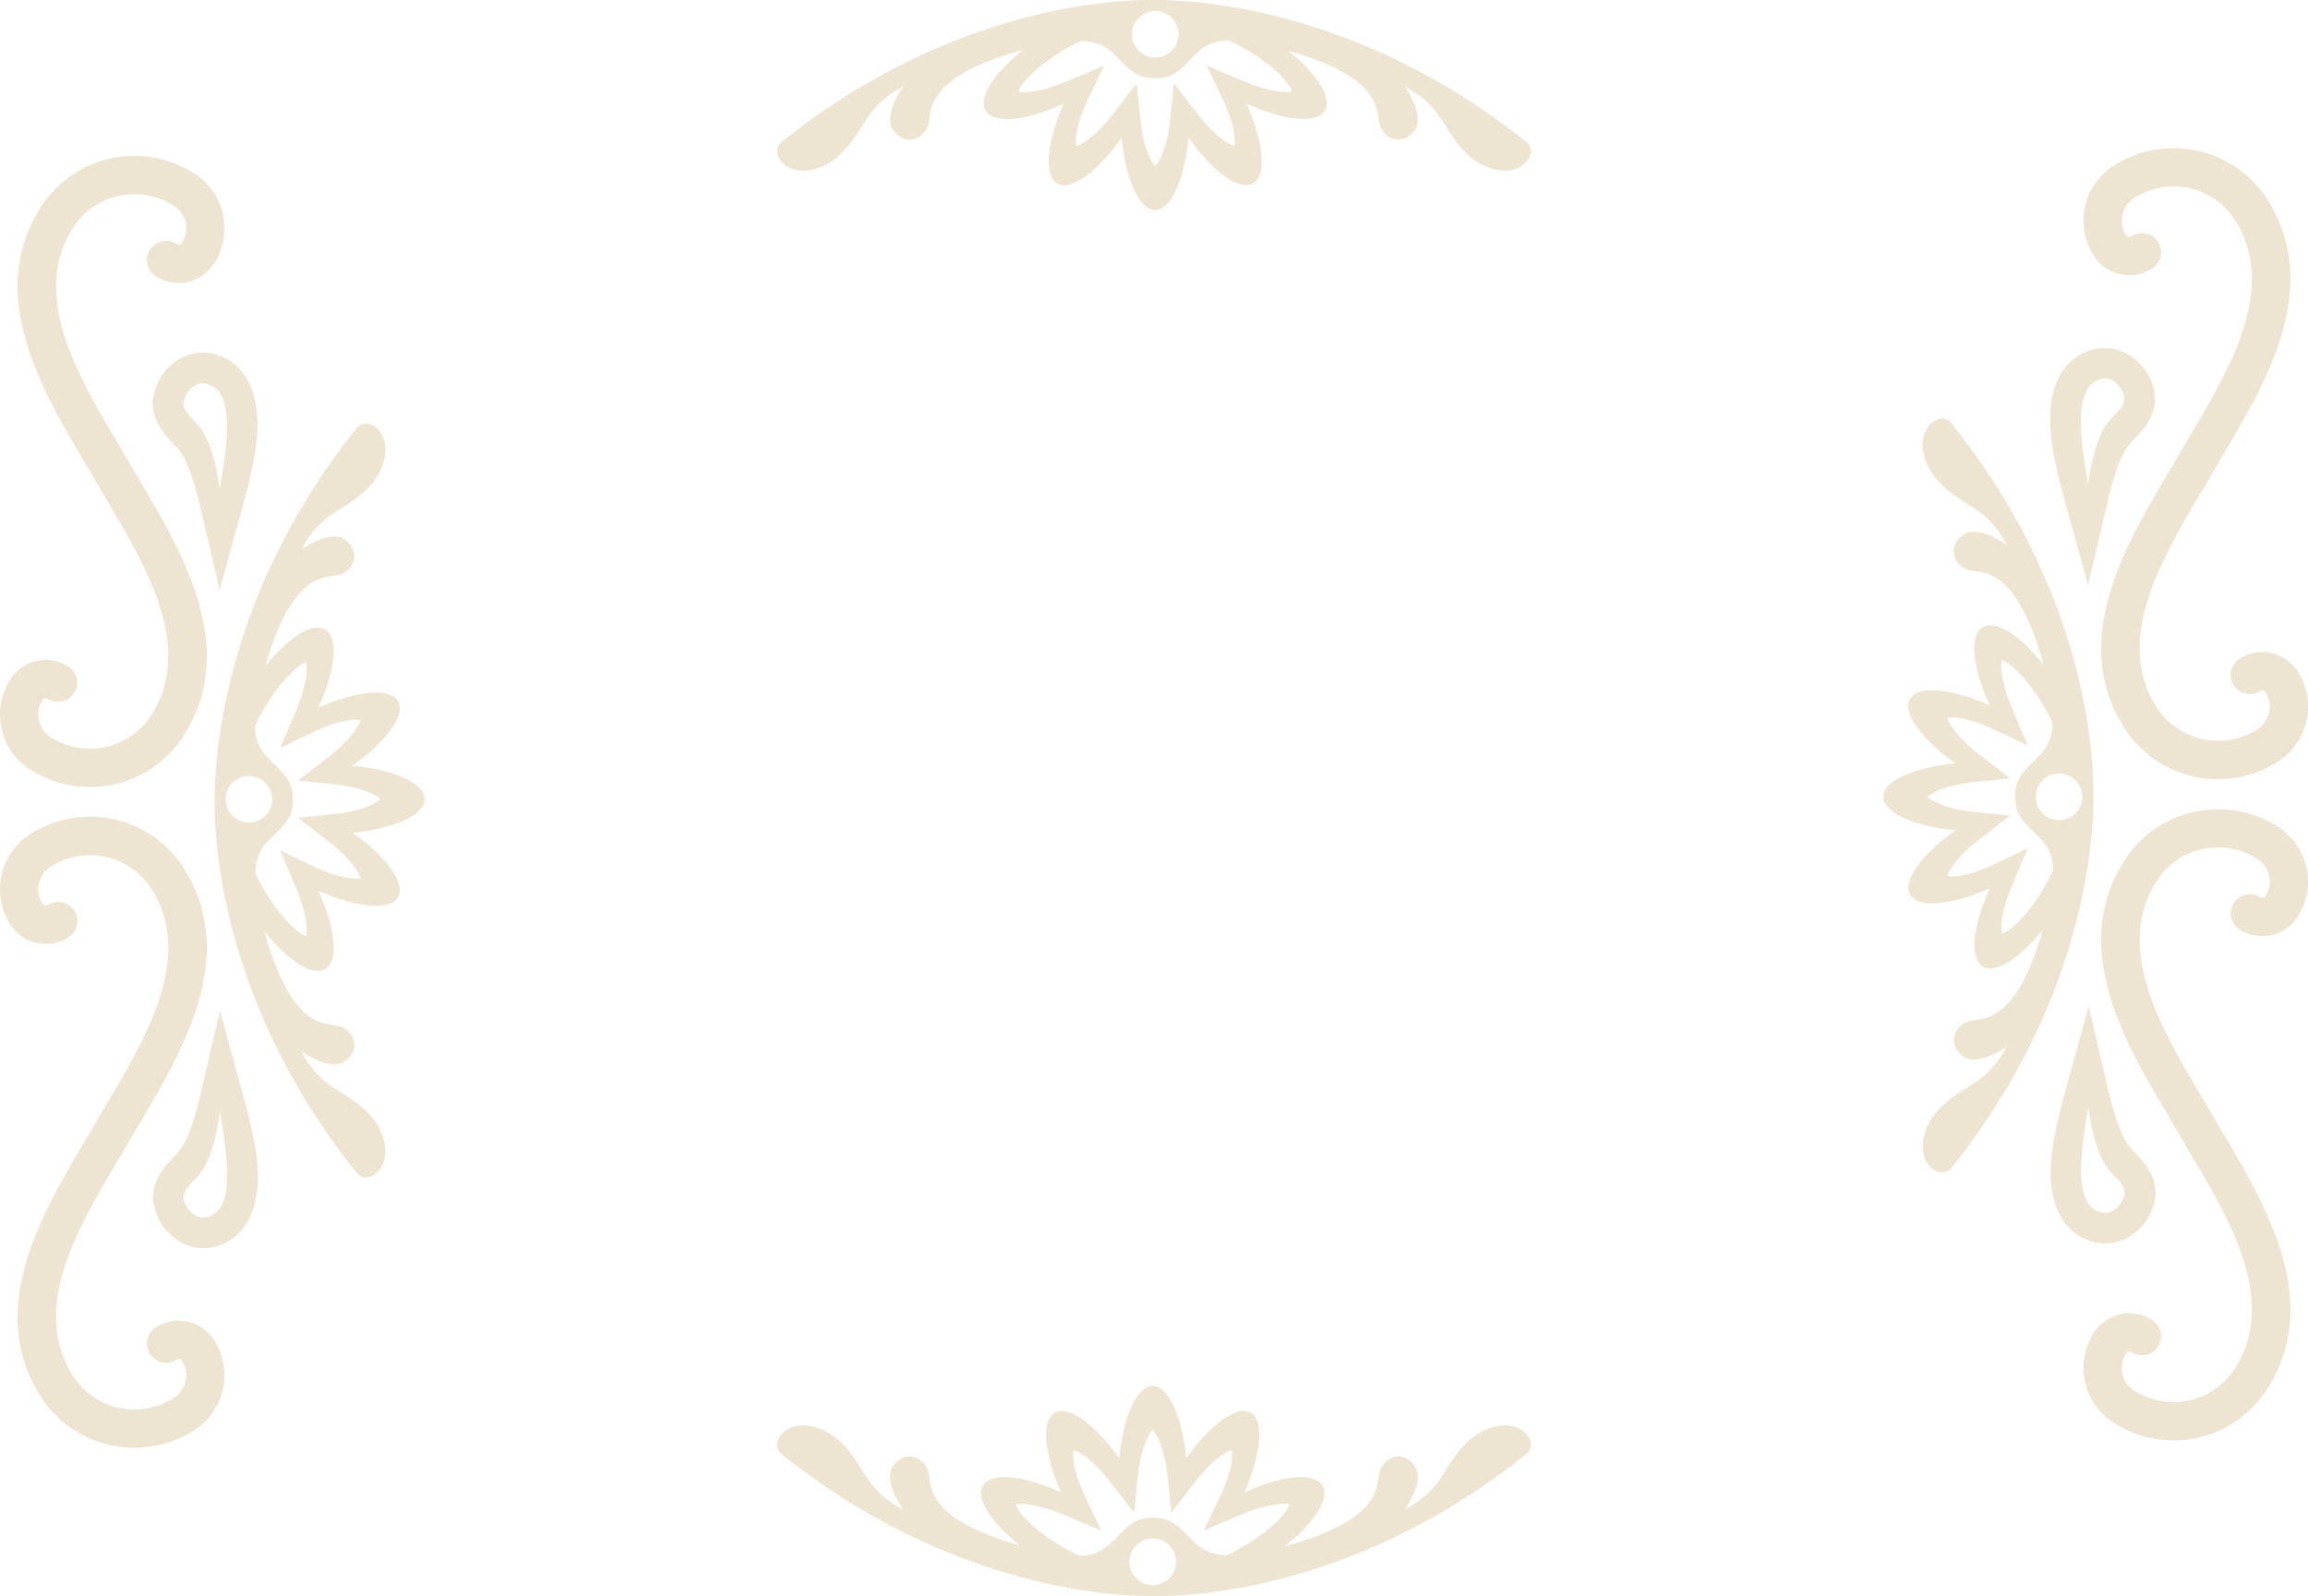 <svg xmlns="http://www.w3.org/2000/svg" viewBox="0 0 602.93 417.01"><defs><style>.cls-1{fill:#ede4d2;}</style></defs><title>Asset6</title><g id="Layer_2" data-name="Layer 2"><g id="Layer_2-2" data-name="Layer 2"><path class="cls-1" d="M0,186.66a16.92,16.92,0,0,1,2.7-9.18,11,11,0,0,1,15.21-3.3,5,5,0,0,1-5.41,8.41,1,1,0,0,0-1.39.3,7,7,0,0,0,2.1,9.69,19,19,0,0,0,26.29-5.7c11.29-17.54-1.24-38.71-11.31-55.71-1.13-1.91-2.22-3.75-3.23-5.5s-2.05-3.52-3.16-5.39C11,101.92-3.93,76.79,10.7,54.06a29,29,0,0,1,40.12-8.7,17,17,0,0,1,5.1,23.51,11,11,0,0,1-15.21,3.3,5,5,0,1,1,5.41-8.41,1,1,0,0,0,1.39-.3,7,7,0,0,0-2.1-9.69,19,19,0,0,0-26.29,5.7C7.82,77,20.35,98.18,30.42,115.18c1.13,1.91,2.22,3.75,3.23,5.51s2.05,3.52,3.16,5.39c10.86,18.35,25.74,43.48,11.11,66.22A29,29,0,0,1,7.8,201,17,17,0,0,1,0,186.66Z"/><path class="cls-1" d="M0,232.37A17,17,0,0,1,7.8,218a29,29,0,0,1,40.12,8.7c14.63,22.74-.25,47.87-11.11,66.22-1.11,1.87-2.17,3.67-3.16,5.39s-2.1,3.6-3.23,5.5c-10.07,17-22.59,38.17-11.31,55.71a19,19,0,0,0,26.3,5.7,7,7,0,0,0,2.1-9.69,1,1,0,0,0-1.39-.3,5,5,0,1,1-5.41-8.41,11,11,0,0,1,15.21,3.3,17,17,0,0,1-5.1,23.51A29.06,29.06,0,0,1,10.7,365c-14.63-22.74.25-47.87,11.11-66.22,1.11-1.87,2.17-3.67,3.16-5.39s2.1-3.6,3.23-5.5c10.07-17,22.6-38.17,11.31-55.71a19,19,0,0,0-26.3-5.7,7,7,0,0,0-2.1,9.69,1,1,0,0,0,1.39.3,5,5,0,1,1,5.41,8.41,11,11,0,0,1-15.21-3.3A16.92,16.92,0,0,1,0,232.37Z"/><path class="cls-1" d="M59.31,307.13a21.57,21.57,0,0,1-.65,5.78c-1,3.55-3,4.82-5,5.15-2.58.42-5.26-2.13-5.66-4.89a2.56,2.56,0,0,1,0-.36c0-1.91,2.09-3.76,3.64-5.42,4.6-4.94,5.78-17,5.78-17s1.95,10.26,1.95,16.71m8,0c0-7.23-3.22-18.59-3.29-18.93l-6.62-24.06-5,21.38c-2.67,11.19-4.47,14.06-6.67,16.41l-.61.64c-1.93,2-5.17,5.37-5.17,10.23a10.6,10.6,0,0,0,.11,1.5,14.14,14.14,0,0,0,5.63,9.31A12.22,12.22,0,0,0,54.91,326c5.54-.9,9.71-4.85,11.44-10.82a28.79,28.79,0,0,0,1-8Z"/><path class="cls-1" d="M59.31,111.14c0,6.45-1.95,16.71-1.95,16.71s-1.18-12-5.78-17c-1.55-1.66-3.64-3.51-3.64-5.42a2.56,2.56,0,0,1,0-.36c.4-2.76,3.07-5.31,5.66-4.89,2,.33,4,1.59,5,5.15a21.57,21.57,0,0,1,.65,5.78m8,0a28.79,28.79,0,0,0-1-8c-1.73-6-5.9-9.92-11.44-10.82a12.22,12.22,0,0,0-9.23,2.34A14.14,14.14,0,0,0,40.05,104a10.6,10.6,0,0,0-.11,1.5c0,4.86,3.24,8.22,5.17,10.23l.61.64c2.19,2.36,4,5.23,6.67,16.41l5,21.38L64,130.07c.07-.34,3.29-11.7,3.29-18.93Z"/><path class="cls-1" d="M100.48,298.85c-1.38-7.57-8.14-11.32-13.1-14.51a23.68,23.68,0,0,1-8.62-9.66s7.69,5.63,11.59,2.4c4.05-3.36,1.88-7.56-1.31-8.86s-12.35,2.17-19.8-24.31l-.18-.68c6,7.65,12.41,11.88,15.83,9.95,3.67-2.08,2.76-10.63-1.72-20.45,10,4.41,18.68,5.3,20.8,1.69s-3-10.56-11.88-16.85c10.89-1.09,18.87-4.6,18.87-8.76s-8-7.67-18.87-8.76c8.87-6.3,14-13.25,11.88-16.85s-10.81-2.71-20.8,1.69c4.48-9.82,5.39-18.36,1.72-20.45-3.36-1.91-9.6,2.17-15.55,9.6,7.43-26.13,16.53-22.71,19.71-24s5.36-5.5,1.31-8.86c-3.9-3.23-11.59,2.4-11.59,2.4a23.68,23.68,0,0,1,8.62-9.66c5-3.19,11.72-6.94,13.1-14.51,1.31-7.2-4.76-10.75-7.32-7.56C57.9,156,56,198.91,56.08,209.34c-.1,10.35,1.82,53,37.08,97.08C95.72,309.61,101.8,306,100.48,298.85ZM59.26,206.95a6.08,6.08,0,1,1,.15,4.16,6.69,6.69,0,0,1-.45-2.28A6.55,6.55,0,0,1,59.26,206.95Zm20.89-32.49c0,2.87-1.08,7.07-2.95,11.52l-4,9.43,8.85-4.24c6.64-3.18,10.79-3.36,12.15-3-.41,1.51-2.75,5.26-8.52,9.71l-7.86,6.05,9.65,1c7.24.79,10.92,2.85,11.93,3.87-1,1-4.69,3.08-11.93,3.87l-9.65,1,7.86,6.05c5.77,4.44,8.11,8.19,8.52,9.71-1.36.34-5.51.16-12.15-3l-8.85-4.24,4,9.43c1.87,4.45,2.95,8.65,2.95,11.52a6.81,6.81,0,0,1-.13,1.45c-1.88-.55-7-4.67-12.09-14-.41-.76-.83-1.59-1.23-2.48.28-6.05,2.95-8,5.23-10.23,3.38-3.33,4.58-5.13,4.58-9.07,0-4.12-1.6-6-5-9.29C69,197,66.78,195,66.6,189.72c.44-1,.88-1.86,1.32-2.67C73,177.68,78.13,173.56,80,173A6.81,6.81,0,0,1,80.14,174.46Z"/><path class="cls-1" d="M602.93,230.35a16.92,16.92,0,0,1-2.7,9.18,11,11,0,0,1-15.21,3.3,5,5,0,0,1,5.41-8.41,1,1,0,0,0,1.39-.3,7,7,0,0,0-2.1-9.69,19,19,0,0,0-26.29,5.7c-11.29,17.54,1.24,38.71,11.31,55.71,1.13,1.91,2.22,3.75,3.23,5.5s2.05,3.52,3.16,5.39C592,315.09,606.86,340.22,592.23,363a29,29,0,0,1-40.12,8.7,17,17,0,0,1-5.1-23.51,11,11,0,0,1,15.21-3.3,5,5,0,1,1-5.41,8.41,1,1,0,0,0-1.39.3,7,7,0,0,0,2.1,9.69,19,19,0,0,0,26.29-5.7c11.29-17.54-1.24-38.71-11.31-55.71-1.13-1.91-2.22-3.75-3.23-5.51s-2.05-3.52-3.16-5.39c-10.86-18.35-25.74-43.48-11.11-66.22a29,29,0,0,1,40.12-8.7A17,17,0,0,1,602.93,230.35Z"/><path class="cls-1" d="M602.93,184.64a17,17,0,0,1-7.8,14.33,29,29,0,0,1-40.12-8.7c-14.63-22.74.25-47.87,11.11-66.22,1.11-1.87,2.17-3.67,3.16-5.39s2.1-3.6,3.23-5.5c10.07-17,22.59-38.17,11.31-55.71a19,19,0,0,0-26.3-5.7,7,7,0,0,0-2.1,9.69,1,1,0,0,0,1.39.3,5,5,0,1,1,5.41,8.41A11,11,0,0,1,547,66.85a17,17,0,0,1,5.1-23.51A29.06,29.06,0,0,1,592.23,52c14.63,22.74-.25,47.87-11.11,66.22-1.11,1.87-2.17,3.67-3.16,5.39s-2.1,3.6-3.23,5.5c-10.07,17-22.6,38.17-11.31,55.71a19,19,0,0,0,26.3,5.7,7,7,0,0,0,2.1-9.69,1,1,0,0,0-1.39-.3,5,5,0,1,1-5.41-8.41,11,11,0,0,1,15.21,3.3A16.92,16.92,0,0,1,602.93,184.64Z"/><path class="cls-1" d="M543.62,109.88a21.57,21.57,0,0,1,.65-5.78c1-3.55,3-4.82,5-5.15,2.58-.42,5.26,2.13,5.66,4.89a2.56,2.56,0,0,1,0,.36c0,1.91-2.09,3.76-3.64,5.42-4.6,4.94-5.78,17-5.78,17s-1.95-10.26-1.95-16.71m-8,0c0,7.23,3.22,18.59,3.29,18.93l6.63,24.06,5-21.37c2.67-11.19,4.47-14.06,6.67-16.41l.61-.64c1.93-2,5.17-5.37,5.17-10.23a10.6,10.6,0,0,0-.11-1.5,14.14,14.14,0,0,0-5.63-9.31A12.22,12.22,0,0,0,548,91.06c-5.54.9-9.71,4.85-11.44,10.82a28.79,28.79,0,0,0-1,8Z"/><path class="cls-1" d="M543.62,305.87c0-6.45,1.95-16.71,1.95-16.71s1.18,12,5.78,17c1.55,1.66,3.64,3.51,3.64,5.42a2.56,2.56,0,0,1,0,.36c-.4,2.76-3.07,5.31-5.66,4.89-2-.33-4-1.59-5-5.15a21.57,21.57,0,0,1-.65-5.78m-8,0a28.79,28.79,0,0,0,1,8c1.73,6,5.9,9.92,11.44,10.82a12.22,12.22,0,0,0,9.23-2.34,14.14,14.14,0,0,0,5.63-9.31,10.6,10.6,0,0,0,.11-1.5c0-4.86-3.24-8.22-5.17-10.23l-.61-.64c-2.19-2.36-4-5.23-6.67-16.41l-5-21.37-6.62,24.06c-.07.34-3.29,11.7-3.29,18.93Z"/><path class="cls-1" d="M502.45,118.16c1.38,7.57,8.14,11.32,13.1,14.51a23.68,23.68,0,0,1,8.62,9.66s-7.69-5.63-11.59-2.4c-4.05,3.36-1.88,7.56,1.31,8.86s12.35-2.17,19.8,24.31l.18.68c-6-7.65-12.41-11.88-15.83-9.95-3.67,2.08-2.76,10.63,1.72,20.45-10-4.41-18.68-5.3-20.8-1.69s3,10.56,11.88,16.85C500,200.52,492,204,492,208.18s8,7.67,18.87,8.76c-8.87,6.3-14,13.25-11.88,16.85s10.81,2.71,20.8-1.69c-4.48,9.82-5.39,18.36-1.72,20.45,3.36,1.91,9.6-2.17,15.55-9.6-7.43,26.13-16.53,22.71-19.71,24s-5.36,5.5-1.31,8.86c3.9,3.23,11.59-2.4,11.59-2.4a23.68,23.68,0,0,1-8.62,9.66c-5,3.19-11.72,6.94-13.1,14.51-1.31,7.2,4.76,10.75,7.32,7.56,35.26-44.09,37.18-87,37.08-97.46.1-10.35-1.82-53-37.08-97.08C507.21,107.41,501.14,111,502.45,118.16Zm41.23,91.91a6.08,6.08,0,1,1-.15-4.16,6.69,6.69,0,0,1,.45,2.28A6.55,6.55,0,0,1,543.68,210.07Zm-20.89,32.49c0-2.87,1.08-7.07,2.95-11.52l4-9.43-8.85,4.24c-6.64,3.18-10.79,3.36-12.15,3,.41-1.51,2.75-5.26,8.52-9.71l7.86-6.05-9.65-1c-7.24-.79-10.92-2.85-11.93-3.87,1-1,4.69-3.08,11.93-3.87l9.65-1-7.86-6.05c-5.77-4.44-8.11-8.19-8.52-9.71,1.36-.34,5.51-.16,12.15,3l8.85,4.24-4-9.43c-1.87-4.45-2.95-8.65-2.95-11.52a6.81,6.81,0,0,1,.13-1.45c1.88.55,7,4.67,12.09,14,.41.76.83,1.59,1.23,2.48-.28,6.05-2.95,8-5.23,10.23-3.38,3.33-4.58,5.13-4.58,9.07,0,4.12,1.6,6,5,9.29,2.58,2.53,4.77,4.54,4.94,9.82-.44,1-.88,1.86-1.32,2.67-5.07,9.37-10.21,13.49-12.09,14A6.81,6.81,0,0,1,522.79,242.56Z"/><path class="cls-1" d="M391.17,372.61c-7.57,1.38-11.32,8.14-14.51,13.1a23.68,23.68,0,0,1-9.66,8.62s5.63-7.69,2.4-11.59c-3.36-4.05-7.56-1.88-8.86,1.31s2.17,12.35-24.31,19.8l-.68.18c7.65-6,11.88-12.41,9.95-15.83-2.08-3.67-10.63-2.76-20.45,1.72,4.41-10,5.3-18.68,1.69-20.8s-10.56,3-16.85,11.88c-1.09-10.89-4.6-18.87-8.76-18.87s-7.67,8-8.76,18.87c-6.3-8.87-13.25-14-16.85-11.88s-2.71,10.81,1.69,20.8c-9.82-4.48-18.36-5.39-20.45-1.72-1.91,3.36,2.17,9.6,9.6,15.55-26.13-7.43-22.71-16.53-24-19.71s-5.5-5.36-8.86-1.31c-3.23,3.9,2.4,11.59,2.4,11.59a23.68,23.68,0,0,1-9.66-8.62c-3.19-5-6.94-11.72-14.51-13.1-7.2-1.31-10.75,4.76-7.56,7.32,44.09,35.26,87,37.18,97.46,37.08,10.35.1,53-1.82,97.08-37.08C401.92,377.37,398.36,371.29,391.17,372.61Zm-91.91,41.23a6.08,6.08,0,1,1,4.16-.15,6.69,6.69,0,0,1-2.28.45A6.55,6.55,0,0,1,299.26,413.83Zm-32.49-20.89c2.87,0,7.07,1.08,11.52,2.95l9.43,4L283.49,391c-3.18-6.64-3.36-10.79-3-12.15,1.51.41,5.26,2.75,9.71,8.52l6.05,7.86,1-9.65c.79-7.24,2.85-10.92,3.87-11.93,1,1,3.08,4.69,3.87,11.93l1,9.65,6.05-7.86c4.44-5.77,8.19-8.11,9.71-8.52.34,1.36.16,5.51-3,12.15l-4.24,8.85,9.43-4c4.45-1.87,8.65-2.95,11.52-2.95a6.81,6.81,0,0,1,1.45.13c-.55,1.88-4.67,7-14,12.09-.76.41-1.59.83-2.48,1.23-6.05-.28-8-2.95-10.23-5.23-3.33-3.38-5.13-4.58-9.07-4.58-4.12,0-6,1.6-9.29,5-2.53,2.58-4.54,4.77-9.82,4.94-1-.44-1.86-.88-2.67-1.32-9.37-5.07-13.49-10.21-14-12.09A6.81,6.81,0,0,1,266.77,392.95Z"/><path class="cls-1" d="M211.76,44.41c7.57-1.38,11.32-8.14,14.51-13.1a23.68,23.68,0,0,1,9.66-8.62s-5.63,7.69-2.4,11.59c3.36,4.05,7.56,1.88,8.86-1.31s-2.17-12.35,24.31-19.8l.68-.18c-7.65,6-11.88,12.41-9.95,15.83,2.08,3.67,10.63,2.76,20.45-1.72-4.41,10-5.3,18.68-1.69,20.8S286.73,44.86,293,36c1.09,10.89,4.6,18.87,8.76,18.87s7.67-8,8.76-18.87c6.3,8.87,13.25,14,16.85,11.88s2.71-10.81-1.69-20.8c9.82,4.48,18.36,5.39,20.45,1.72,1.91-3.36-2.17-9.6-9.6-15.55,26.13,7.43,22.71,16.53,24,19.71s5.5,5.36,8.86,1.31c3.23-3.9-2.4-11.59-2.4-11.59a23.68,23.68,0,0,1,9.66,8.62c3.19,5,6.94,11.72,14.51,13.1,7.2,1.31,10.75-4.76,7.56-7.32C354.65,1.83,311.7-.09,301.27,0c-10.35-.1-53,1.82-97.08,37.08C201,39.64,204.57,45.72,211.76,44.41ZM303.67,3.18a6.08,6.08,0,1,1-4.16.15,6.69,6.69,0,0,1,2.28-.45A6.55,6.55,0,0,1,303.67,3.18Zm32.49,20.89c-2.87,0-7.07-1.08-11.52-2.95l-9.43-4L319.44,26c3.18,6.64,3.36,10.79,3,12.15-1.51-.41-5.26-2.75-9.71-8.52l-6.05-7.86-1,9.65c-.79,7.24-2.85,10.92-3.87,11.93-1-1-3.08-4.69-3.87-11.93l-1-9.65-6.05,7.86c-4.44,5.77-8.19,8.11-9.71,8.52-.34-1.36-.16-5.51,3-12.15l4.24-8.85-9.43,4c-4.45,1.87-8.65,2.95-11.52,2.95a6.81,6.81,0,0,1-1.45-.13c.55-1.88,4.67-7,14-12.09.76-.41,1.59-.83,2.48-1.23,6.05.28,8,2.95,10.23,5.23,3.33,3.38,5.13,4.58,9.07,4.58,4.12,0,6-1.6,9.29-5,2.53-2.58,4.54-4.77,9.82-4.94,1,.44,1.86.88,2.67,1.32,9.37,5.07,13.49,10.21,14,12.09A6.81,6.81,0,0,1,336.16,24.06Z"/></g></g></svg>